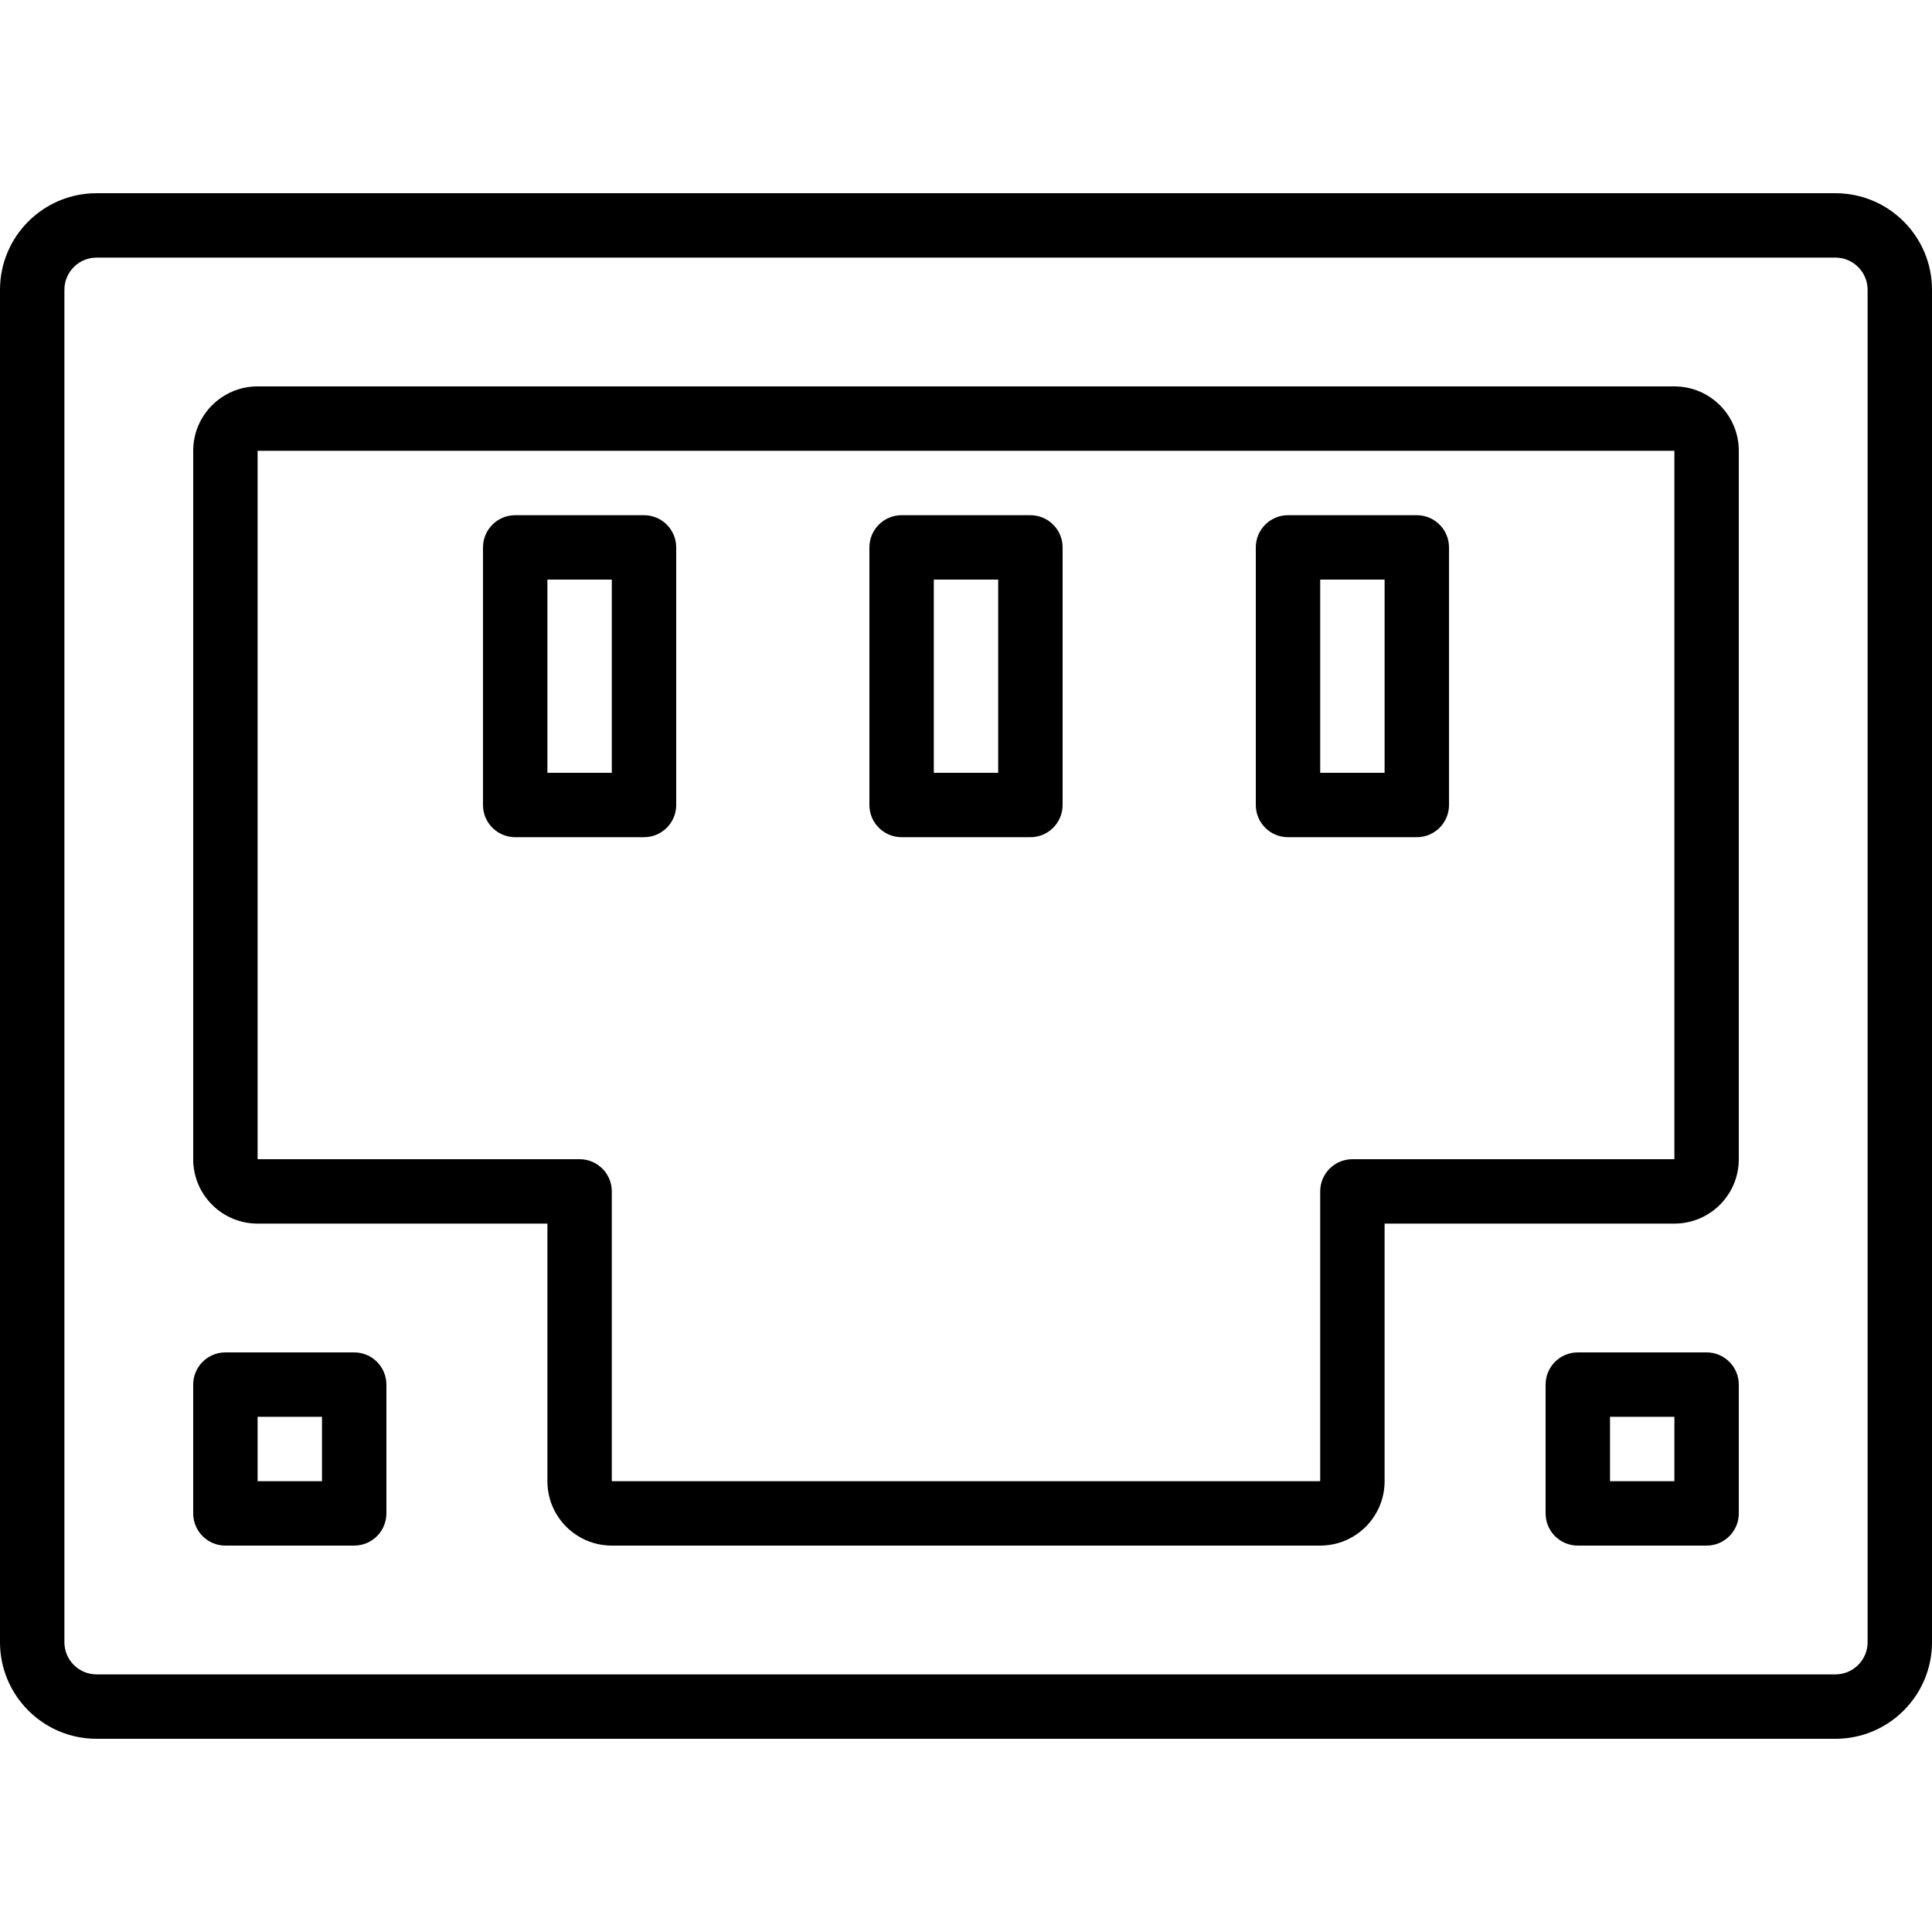 <svg height="480pt" viewBox="0 -48 480 480" width="480pt" xmlns="http://www.w3.org/2000/svg"><path d="m456 0h-432c-13.254 0-24 10.746-24 24v336c0 13.254 10.746 24 24 24h432c13.254 0 24-10.746 24-24v-336c0-13.254-10.746-24-24-24zm8 360c0 4.418-3.582 8-8 8h-432c-4.418 0-8-3.582-8-8v-336c0-4.418 3.582-8 8-8h432c4.418 0 8 3.582 8 8zm0 0"/><path d="m416 48h-352c-8.836 0-16 7.164-16 16v176c0 8.836 7.164 16 16 16h72v64c0 8.836 7.164 16 16 16h176c8.836 0 16-7.164 16-16v-64h72c8.836 0 16-7.164 16-16v-176c0-8.836-7.164-16-16-16zm0 192h-80c-4.418 0-8 3.582-8 8v72h-176v-72c0-4.418-3.582-8-8-8h-80v-176h352zm0 0"/><path d="m424 288h-32c-4.418 0-8 3.582-8 8v32c0 4.418 3.582 8 8 8h32c4.418 0 8-3.582 8-8v-32c0-4.418-3.582-8-8-8zm-8 32h-16v-16h16zm0 0"/><path d="m88 288h-32c-4.418 0-8 3.582-8 8v32c0 4.418 3.582 8 8 8h32c4.418 0 8-3.582 8-8v-32c0-4.418-3.582-8-8-8zm-8 32h-16v-16h16zm0 0"/><path d="m224 160h32c4.418 0 8-3.582 8-8v-64c0-4.418-3.582-8-8-8h-32c-4.418 0-8 3.582-8 8v64c0 4.418 3.582 8 8 8zm8-64h16v48h-16zm0 0"/><path d="m320 160h32c4.418 0 8-3.582 8-8v-64c0-4.418-3.582-8-8-8h-32c-4.418 0-8 3.582-8 8v64c0 4.418 3.582 8 8 8zm8-64h16v48h-16zm0 0"/><path d="m128 160h32c4.418 0 8-3.582 8-8v-64c0-4.418-3.582-8-8-8h-32c-4.418 0-8 3.582-8 8v64c0 4.418 3.582 8 8 8zm8-64h16v48h-16zm0 0"/></svg>